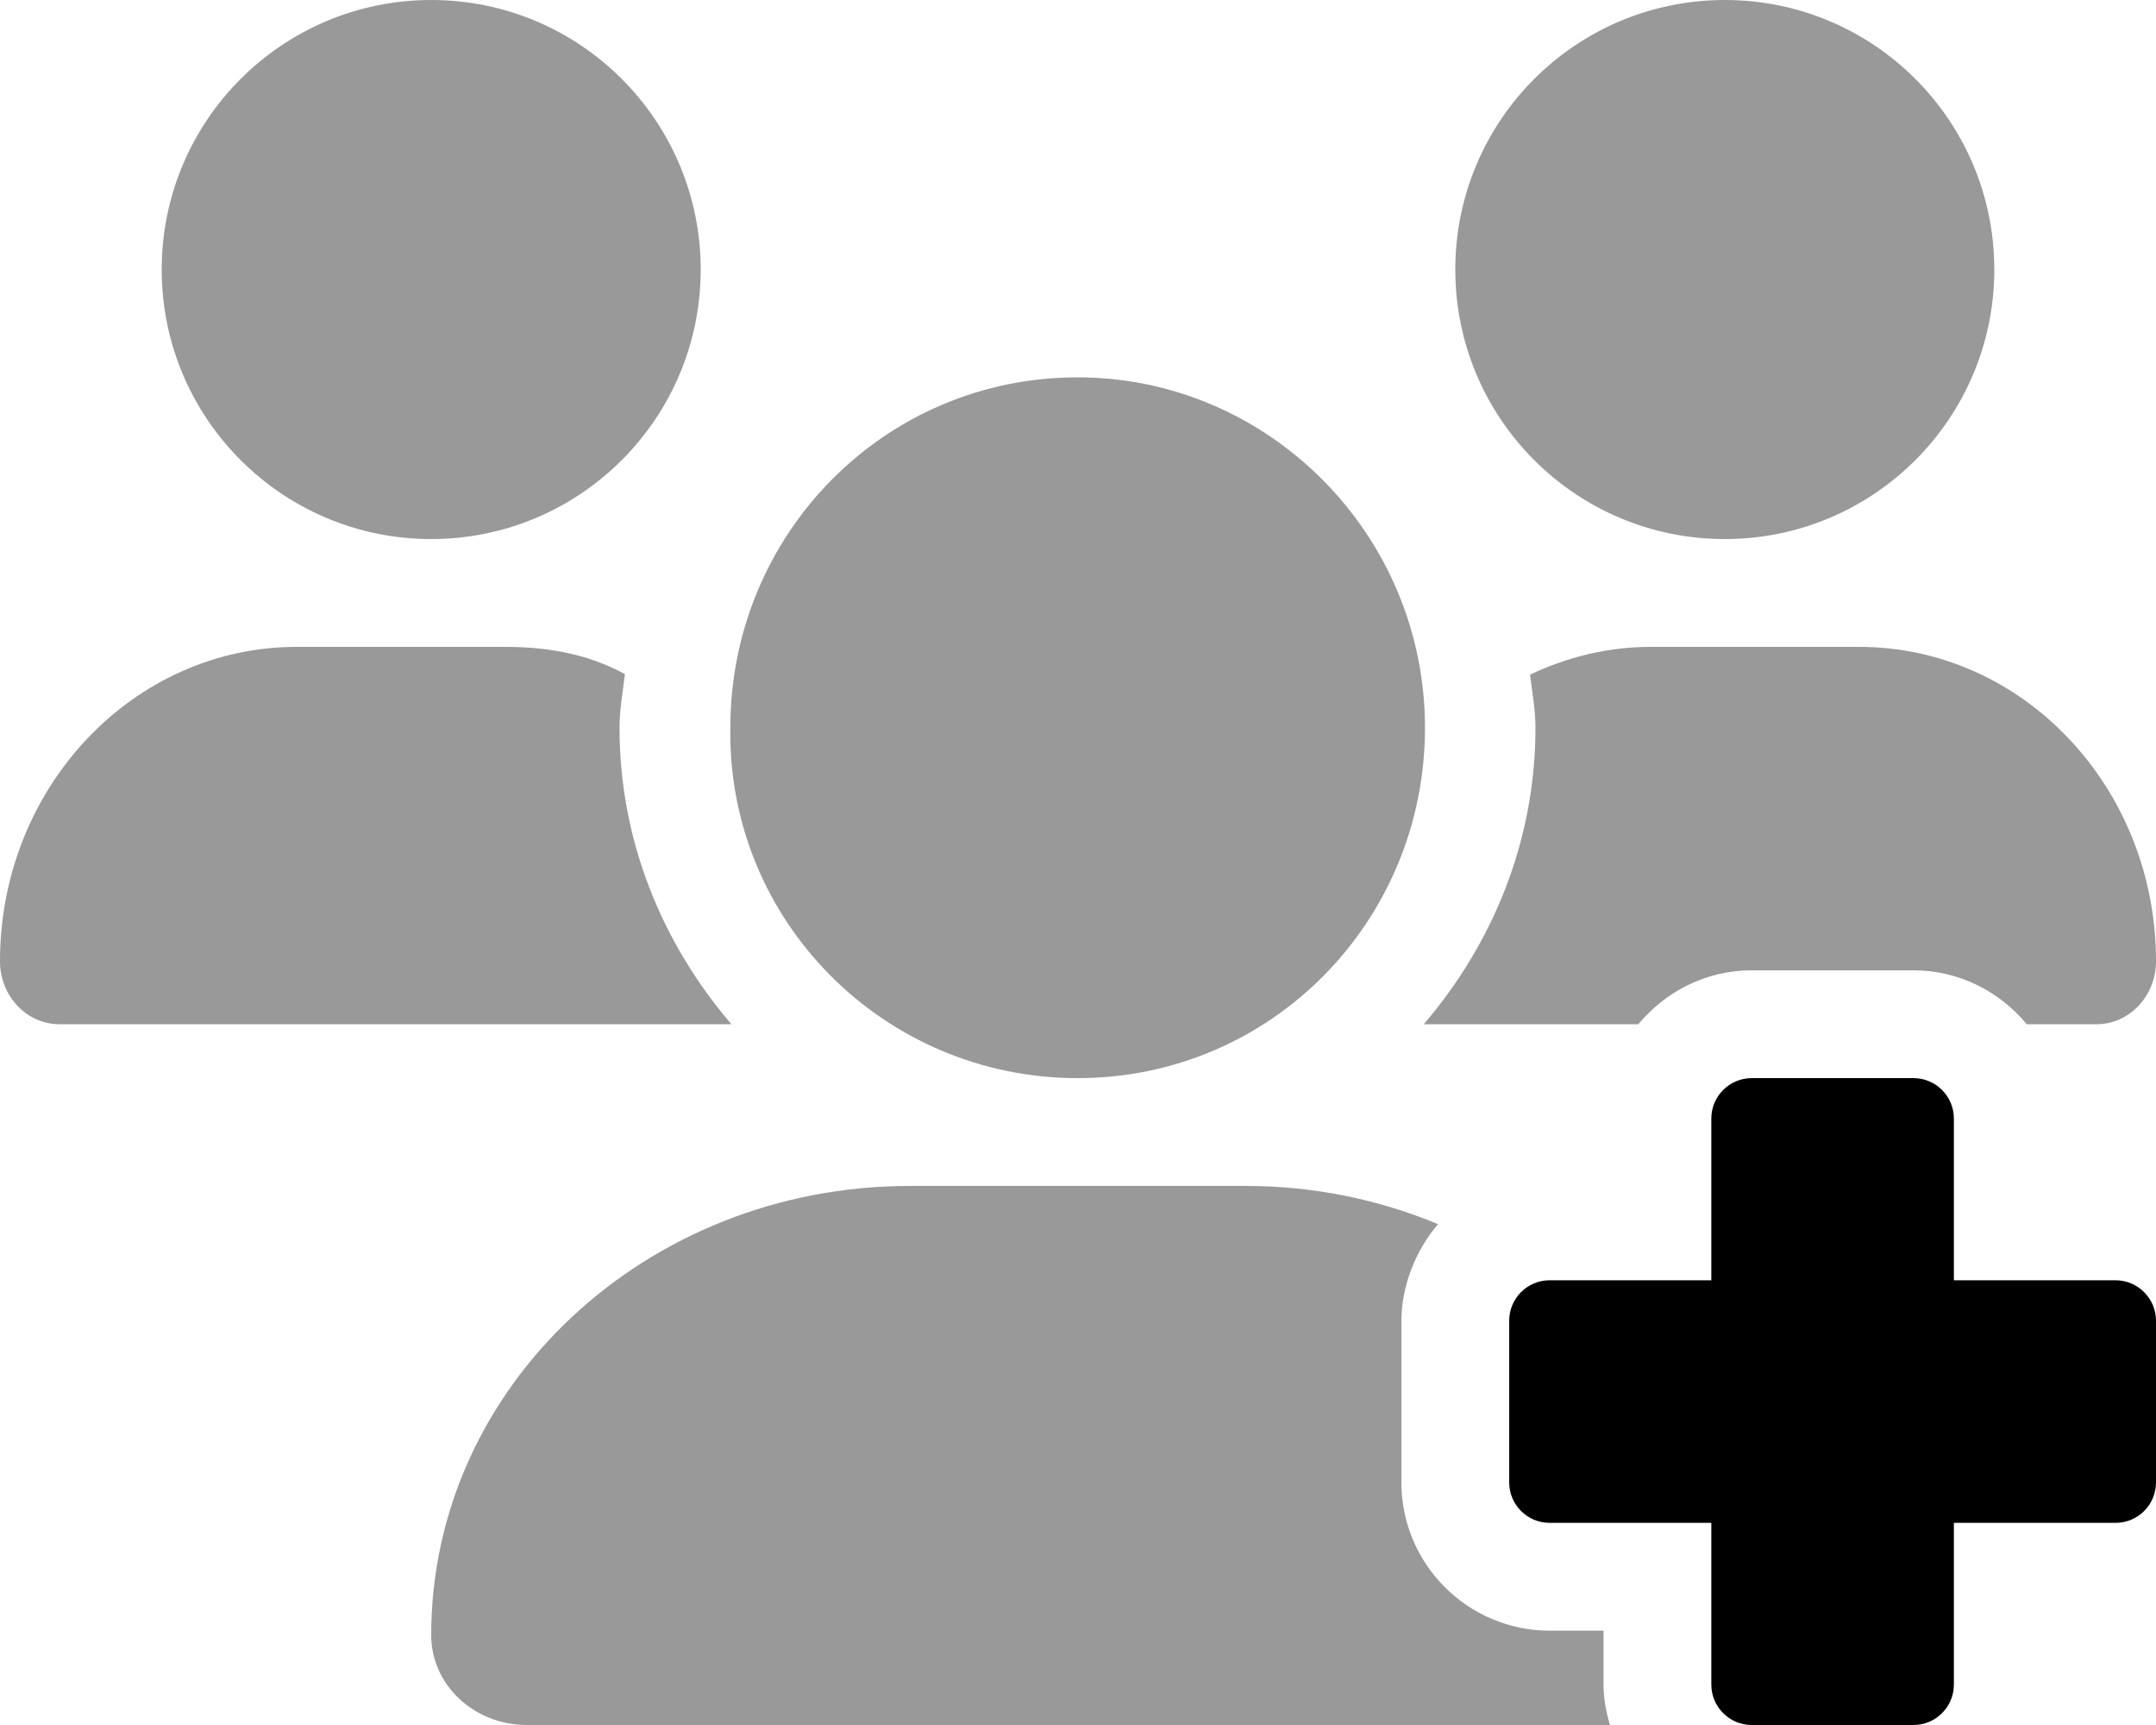 <svg fill="currentColor" xmlns="http://www.w3.org/2000/svg" viewBox="0 0 640 512"><!--! Font Awesome Pro 6.2.1 by @fontawesome - https://fontawesome.com License - https://fontawesome.com/license (Commercial License) Copyright 2022 Fonticons, Inc. --><defs><style>.fa-secondary{opacity:.4}</style></defs><path class="fa-primary" d="M628 380h-48v-48c0-6.627-5.373-12-12-12h-48c-6.627 0-12 5.373-12 12v48h-48c-6.627 0-12 5.373-12 12v48c0 6.627 5.373 12 12 12h48v48c0 6.627 5.373 12 12 12h48c6.627 0 12-5.373 12-12v-48h48c6.627 0 12-5.373 12-12v-48C640 385.4 634.6 380 628 380z"/><path class="fa-secondary" d="M128 160c44.18 0 80-35.82 80-80S172.2 0 128 0C83.82 0 48 35.82 48 80S83.82 160 128 160zM319.9 320c57.41 0 103.1-46.56 103.1-104c0-57.44-46.54-104-103.1-104c-57.41 0-103.1 46.56-103.1 104C215.9 273.4 262.5 320 319.9 320zM512 160c44.18 0 80-35.82 80-80S556.2 0 512 0c-44.18 0-80 35.82-80 80S467.8 160 512 160zM476 484h-16c-24.26 0-44-19.74-44-44v-48c0-10.1 4.199-20.94 10.89-28.66C409.4 356.1 390.2 352 369.9 352H270.1C191.6 352 128 411.7 128 485.3C128 500.1 140.7 512 156.4 512h321.5C476.8 508.2 476 504.2 476 500V484zM551.9 192h-61.84c-12.8 0-24.88 3.037-35.86 8.24C454.8 205.5 455.8 210.6 455.8 216c0 33.71-12.78 64.21-33.16 88h63.7C494.4 294.3 506.4 288 520 288h48c13.57 0 25.58 6.309 33.65 16h20.73C632.1 304 640 295.6 640 285.3C640 233.8 600.6 192 551.9 192zM183.9 216c0-5.449 .982-10.63 1.609-15.91C174.6 194.1 162.6 192 149.9 192H88.08C39.44 192 0 233.8 0 285.3C0 295.6 7.887 304 17.62 304h199.5C196.7 280.2 183.9 249.7 183.9 216z"/></svg>